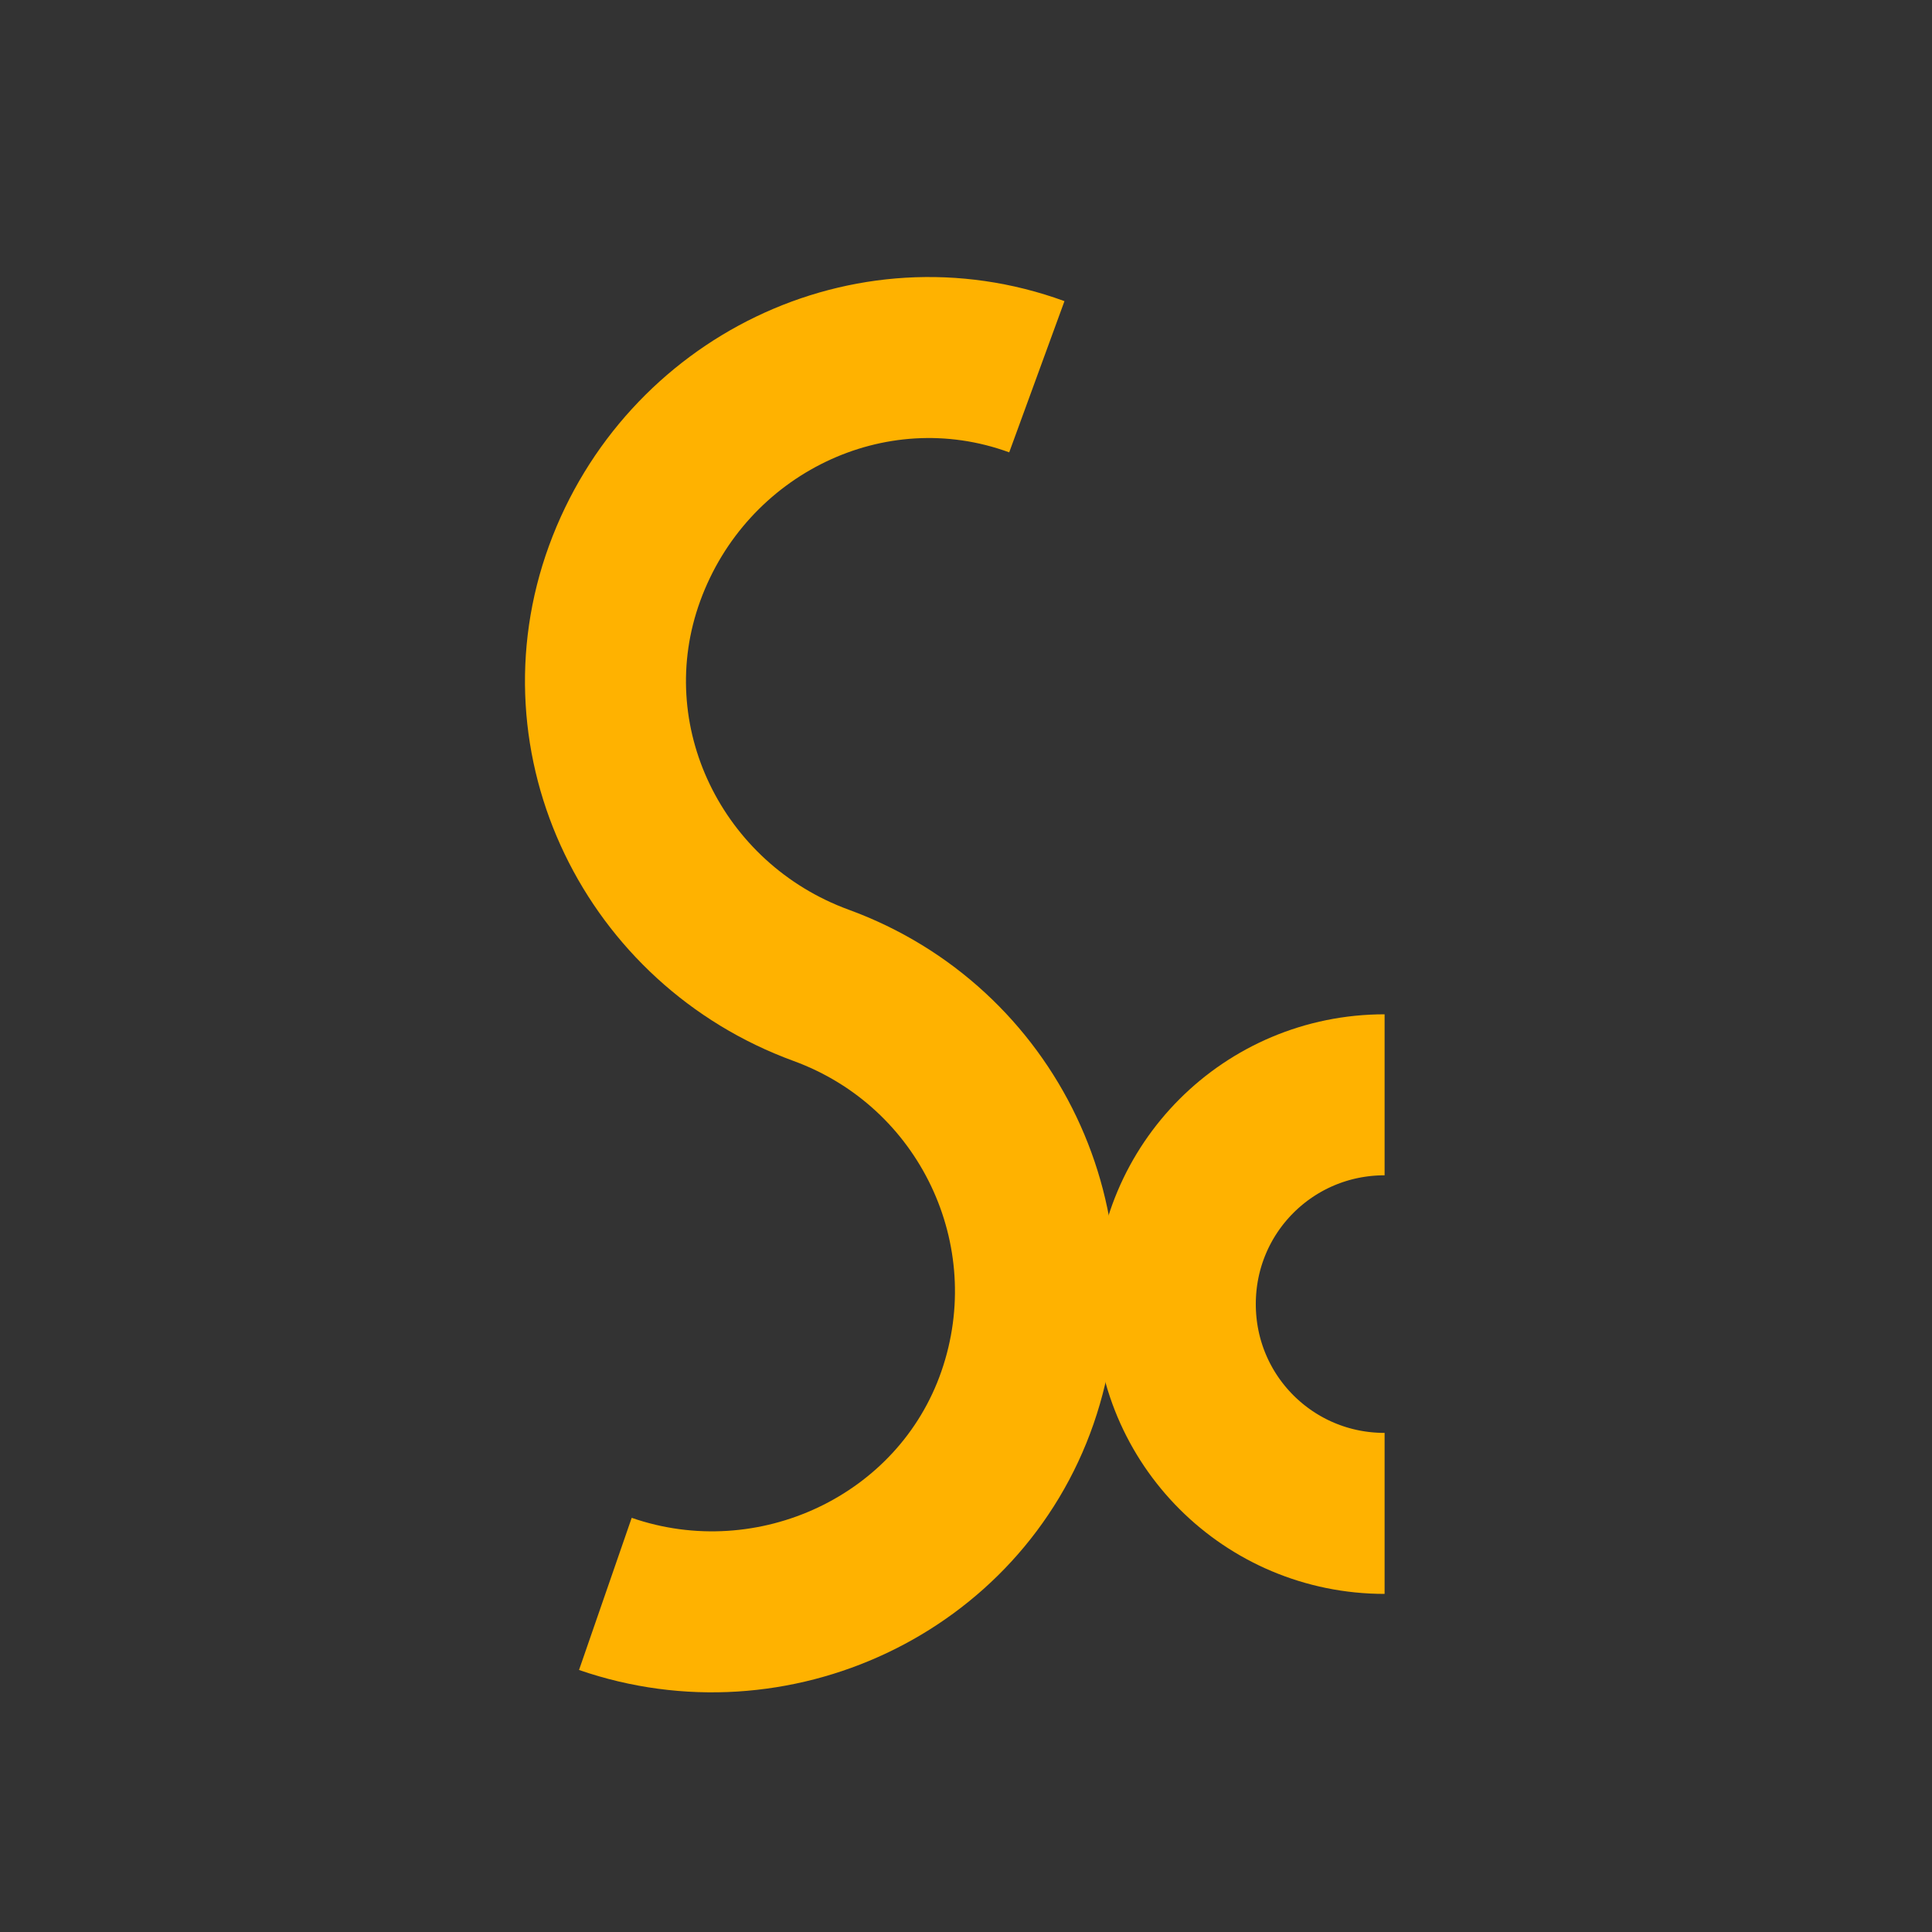 <?xml version="1.0" encoding="utf-8"?>
<svg version="1.1" id="Calque_1" xmlns="http://www.w3.org/2000/svg" x="0px" y="0px"
	 width="60px" height="60px" viewBox="0 0 60 60" enable-background="new 0 0 60 60" xml:space="preserve">
<g>
	<rect fill="#333333" width="60" height="60"/>
	<path fill="none" stroke="#FFB200" stroke-width="5" d="M43,47c-3.6,0-6.5-2.9-6.5-6.5S39.4,34,43,34"/>
	<path fill="none" stroke="#FFB200" stroke-width="5" d="M32.2,11.7c-5.2-1.9-10.9,0.9-12.8,6.1
		c-1.9,5.2,0.9,10.9,6.1,12.8c5.2,1.9,7.9,7.6,6.1,12.8s-7.6,7.9-12.8,6.1"/>
</g>
</svg>

